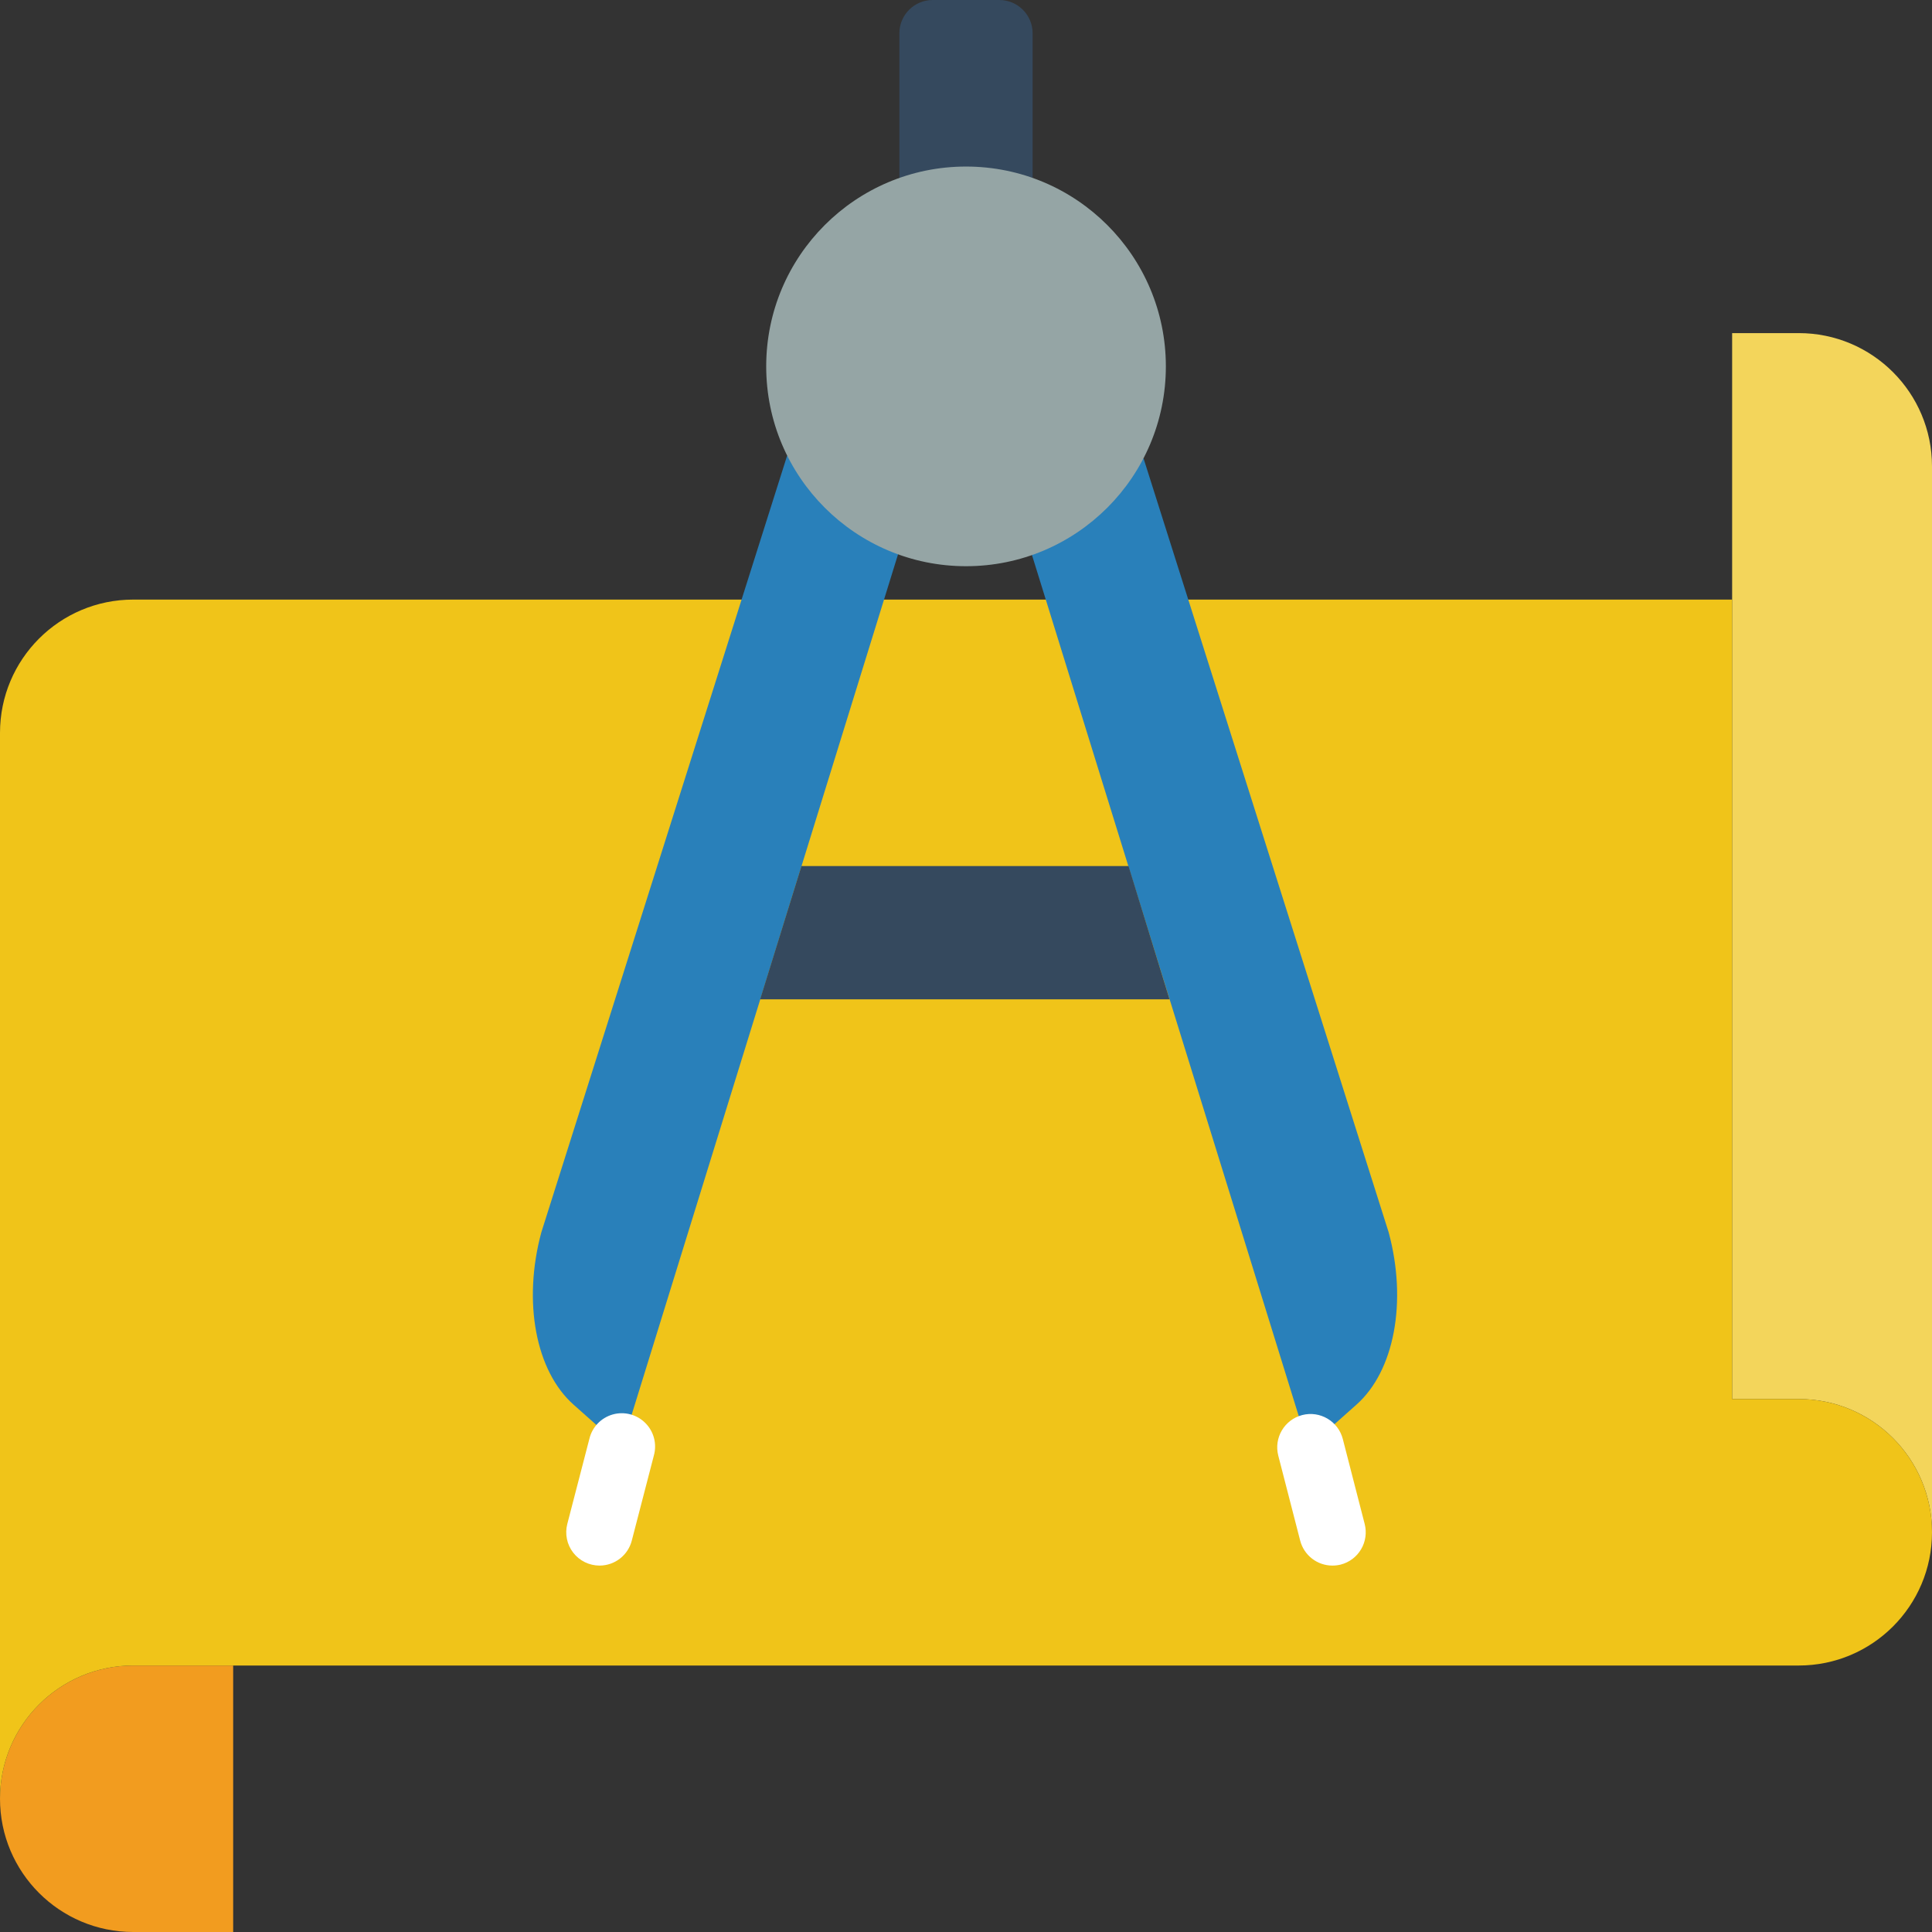 <?xml version="1.0" encoding="UTF-8"?>
<svg xmlns="http://www.w3.org/2000/svg" xmlns:xlink="http://www.w3.org/1999/xlink" width="512" height="512" viewBox="0 0 58 58" version="1.1"><rect x="0" y="0" width="58" height="58" fill="#333333" stroke="none"/><!-- Generator: Sketch 50.2 (55047) - http://www.bohemiancoding.com/sketch --><title>047 - Planning </title><desc>Created with Sketch.</desc><defs/><g id="Page-1" stroke="none" stroke-width="1" fill="none" fill-rule="evenodd"><g id="047---Planning-" fill-rule="nonzero"><path d="M7,50 L7,58 L4,58 C1.791,58 2.22044605e-16,56.209 0,54 C-2.22044605e-16,51.791 1.791,50 4,50 L7,50 Z" id="Shape" fill="#F29C1F"/><path d="M58,14 L58,46 C58,43.791 56.209,42 54,42 L52,42 L52,10 L54,10 C56.209,10 58,11.791 58,14 Z" id="Shape" fill="#F3D55B"/><path d="M58,46 C58,48.209 56.209,50 54,50 L4,50 C1.791,50 2.22044605e-16,51.791 0,54 L0,22 C-2.22044605e-16,19.791 1.791,18 4,18 L52,18 L52,42 L54,42 C56.209,42 58,43.791 58,46 Z" id="Shape" fill="#F0C419"/><path d="M26.96,16.64 L18.66,43.45 L17.22,42.17 C16.08,41.16 15.69,39.08 16.25,37 L23.63,13.68 L26.96,16.64 Z" id="Shape" fill="#2980BA"/><path d="M18,47 C17.69,47 17.398,46.857 17.208,46.612 C17.019,46.368 16.953,46.049 17.031,45.749 L17.693,43.197 C17.776,42.844 18.043,42.564 18.392,42.464 C18.74,42.365 19.116,42.462 19.372,42.718 C19.629,42.973 19.727,43.348 19.629,43.697 L18.967,46.249 C18.854,46.69 18.456,46.999 18,47 Z" id="Shape" fill="#FFFFFF"/><path d="M34.33,13.76 L41.69,37 C42.25,39.08 41.86,41.16 40.72,42.17 L39.28,43.45 L30.98,16.66" id="Shape" fill="#2980BA"/><path d="M40,47 C39.544,47 39.146,46.691 39.032,46.249 L38.375,43.7 C38.237,43.165 38.559,42.62 39.093,42.481 C39.628,42.343 40.174,42.665 40.312,43.2 L40.969,45.752 C41.035,46.009 40.996,46.282 40.861,46.51 C40.726,46.739 40.506,46.904 40.249,46.97 C40.168,46.99 40.084,47 40,47 Z" id="Shape" fill="#FFFFFF"/><polygon id="Shape" fill="#35495E" points="22.82 30 35.11 30 33.88 26 24.06 26"/><path d="M27,5.35 L27,1 C27,0.448 27.448,0 28,0 L30,0 C30.552,0 31,0.448 31,1 L31,5.35" id="Shape" fill="#35495E"/><circle id="Oval" fill="#95A5A5" cx="29.001" cy="10.999" r="5.999"/></g></g></svg>
